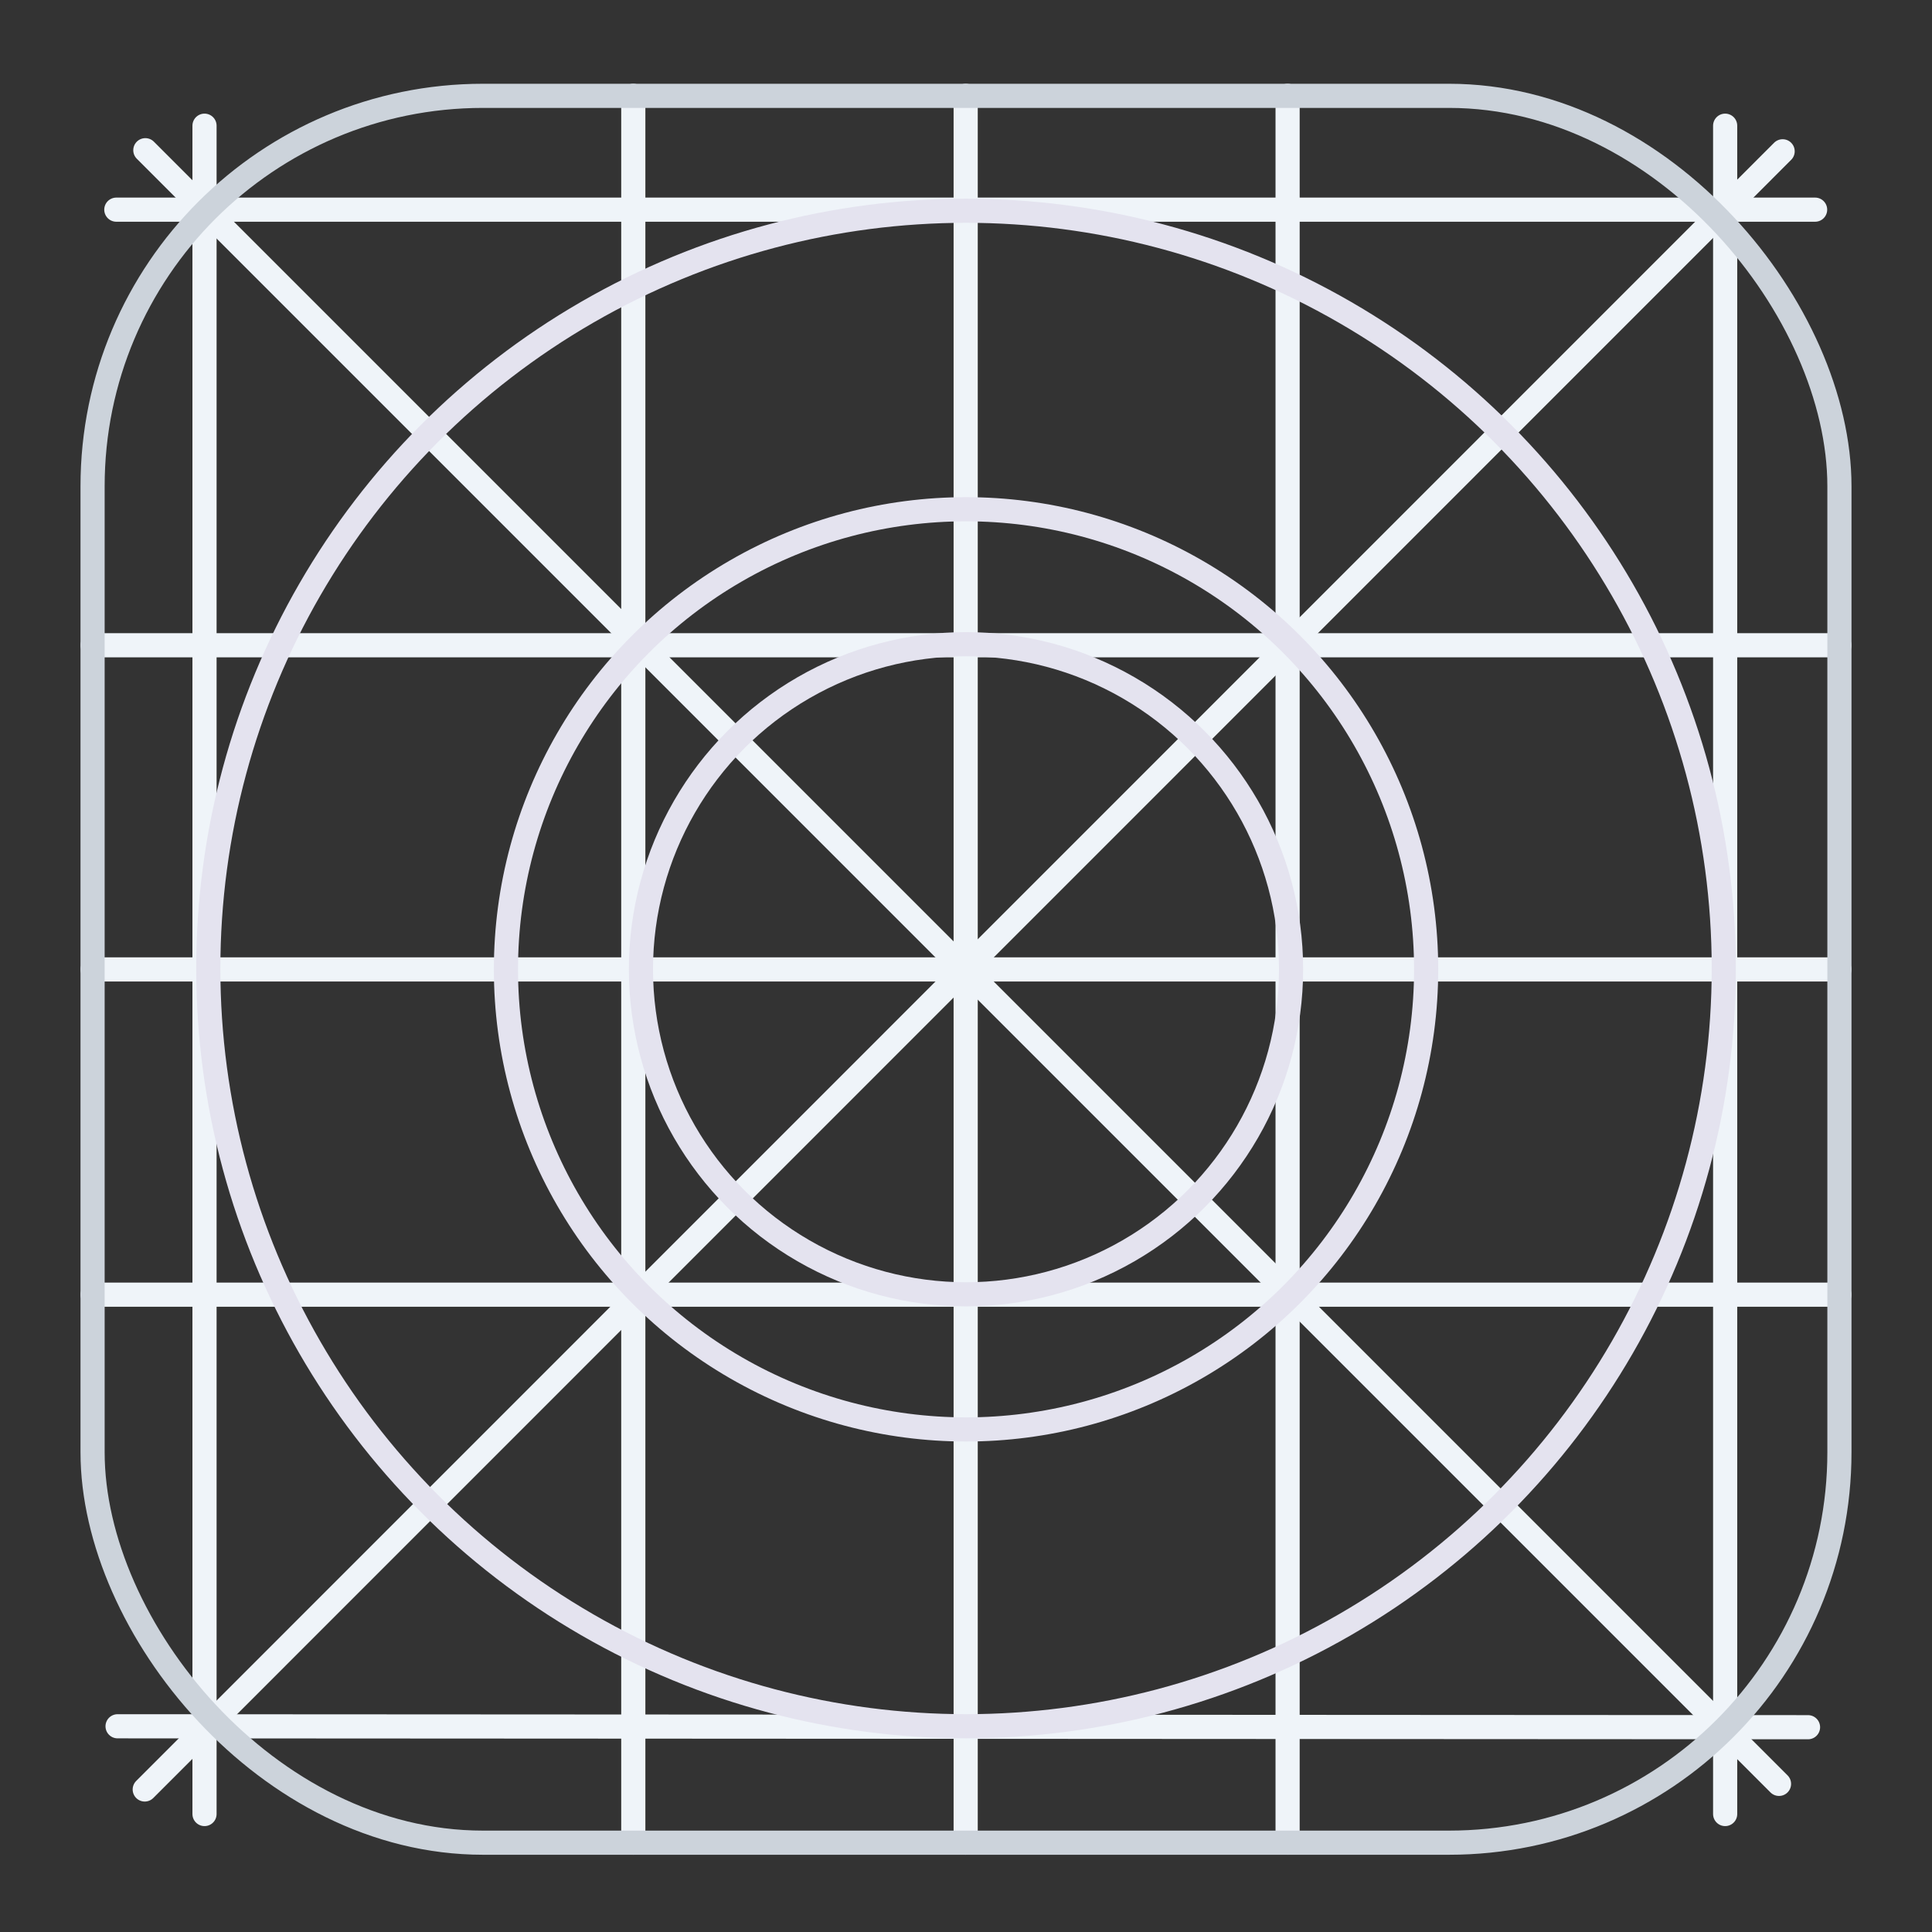 <svg width="48" height="48" viewBox="0 0 48 48" fill="none" xmlns="http://www.w3.org/2000/svg">
<rect x="0" y="0" width="48" height="48" fill="#333333" stroke="none"/>
<g clip-path="url(#clip0_5160_399035)">
<line x1="5.081" y1="3.123" x2="5.081" y2="45.069" stroke="#EFF4F9" stroke-width="0.6" stroke-linecap="round"/>
<line x1="42.861" y1="3.123" x2="42.861" y2="45.069" stroke="#EFF4F9" stroke-width="0.6" stroke-linecap="round"/>
<line x1="31.99" y1="2.381" x2="31.99" y2="45.781" stroke="#EFF4F9" stroke-width="0.6" stroke-linecap="round"/>
<line x1="15.734" y1="2.381" x2="15.734" y2="45.781" stroke="#EFF4F9" stroke-width="0.6" stroke-linecap="round"/>
<line x1="23.992" y1="2.381" x2="23.992" y2="45.781" stroke="#EFF4F9" stroke-width="0.6" stroke-linecap="round"/>
<line x1="2.89" y1="5.209" x2="45.096" y2="5.209" stroke="#EFF4F9" stroke-width="0.6" stroke-linecap="round"/>
<line x1="2.3" y1="16.031" x2="45.7" y2="16.031" stroke="#EFF4F9" stroke-width="0.6" stroke-linecap="round"/>
<line x1="2.3" y1="24.085" x2="45.7" y2="24.085" stroke="#EFF4F9" stroke-width="0.6" stroke-linecap="round"/>
<line x1="2.3" y1="32.166" x2="45.7" y2="32.166" stroke="#EFF4F9" stroke-width="0.6" stroke-linecap="round"/>
<line x1="2.921" y1="42.889" x2="44.92" y2="42.912" stroke="#EFF4F9" stroke-width="0.6" stroke-linecap="round"/>
<line x1="3.611" y1="3.732" x2="44.199" y2="44.32" stroke="#EFF4F9" stroke-width="0.6" stroke-linecap="round"/>
<line x1="44.289" y1="3.759" x2="3.596" y2="44.459" stroke="#EFF4F9" stroke-width="0.6" stroke-linecap="round"/>
<rect x="2.3" y="2.381" width="43.4" height="43.4" rx="9.7" stroke="#CCD3DB" stroke-width="0.6"/>
<circle cx="24.001" cy="24.062" r="18.826" stroke="#e4e3ef" stroke-width="0.6"/>
<circle cx="24.001" cy="24.083" r="11.431" stroke="#e4e3ef" stroke-width="0.6"/>
<circle cx="24" cy="24.081" r="8.076" stroke="#e4e3ef" stroke-width="0.6"/>
</g>
<defs>
<clipPath id="clip0_5160_399035">
<rect width="44" height="44" fill="white" transform="translate(2 2.081)"/>
</clipPath>
</defs>
</svg>

